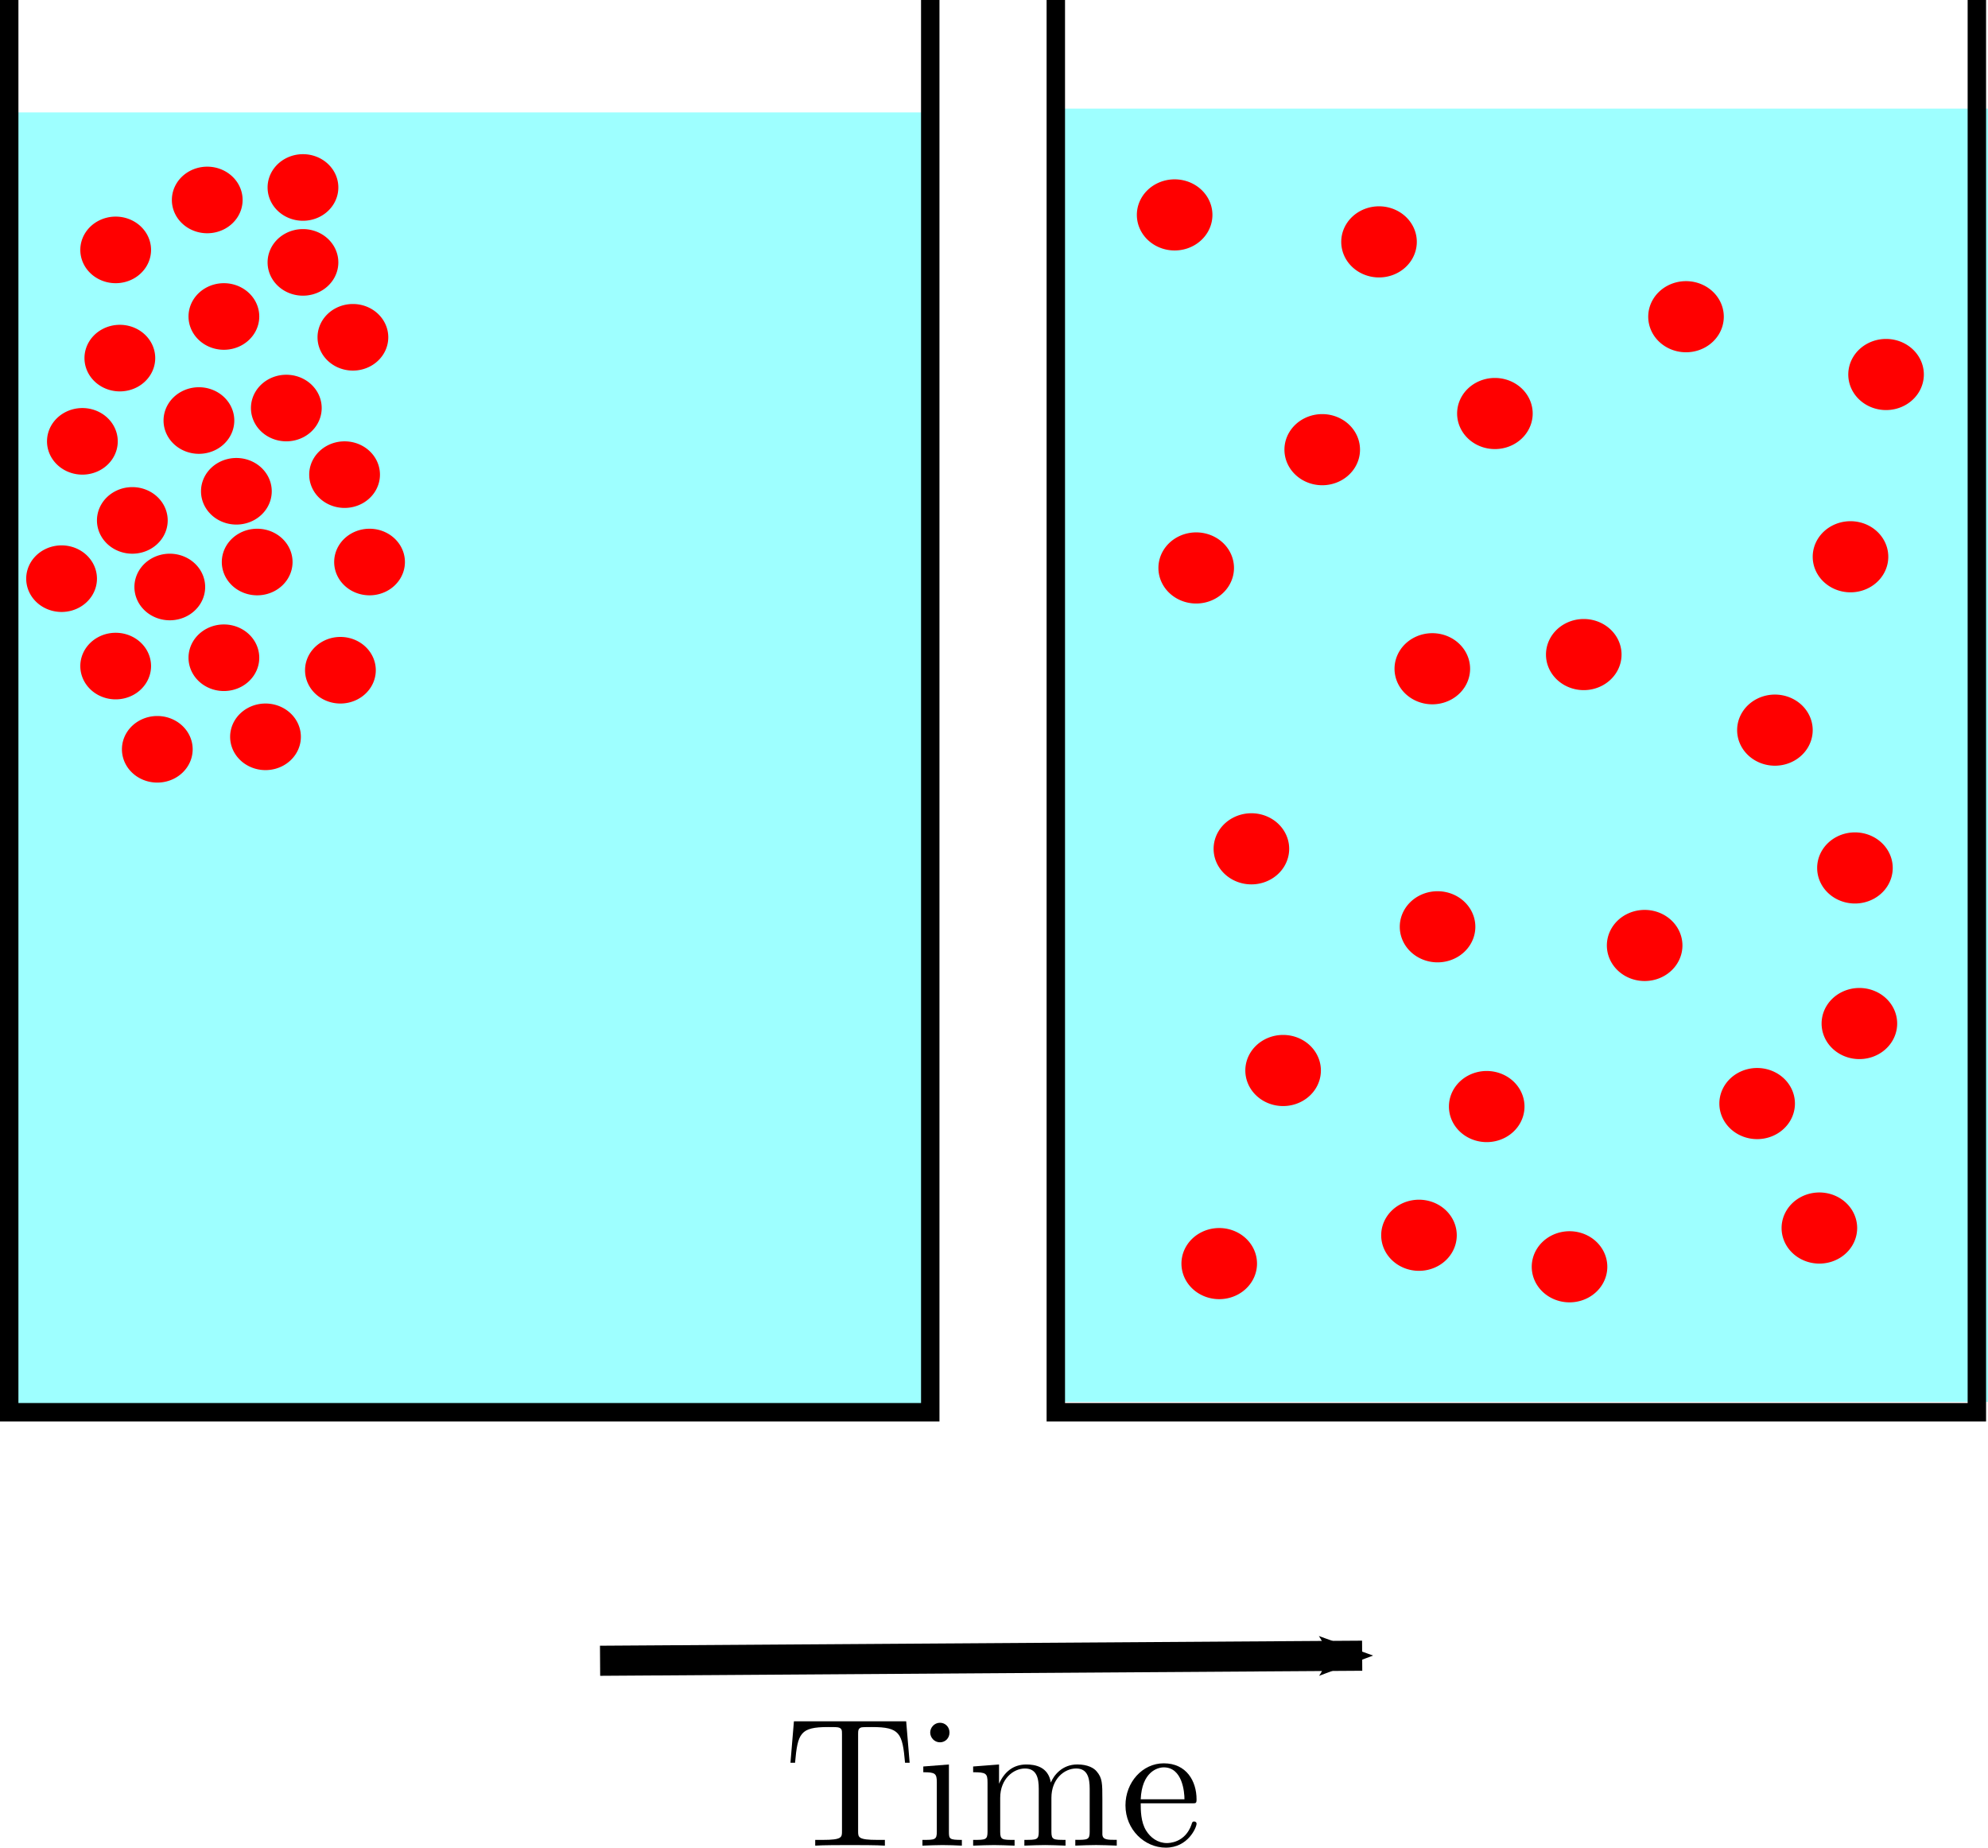 <ns0:svg xmlns:dc="http://purl.org/dc/elements/1.1/" xmlns:ns0="http://www.w3.org/2000/svg" xmlns:ns1="http://sodipodi.sourceforge.net/DTD/sodipodi-0.dtd" xmlns:ns2="http://www.inkscape.org/namespaces/inkscape" xmlns:ns4="http://creativecommons.org/ns#" xmlns:ns6="http://www.iki.fi/pav/software/textext/" xmlns:ns7="http://www.w3.org/1999/xlink" xmlns:rdf="http://www.w3.org/1999/02/22-rdf-syntax-ns#" height="300.914" id="svg2" preserveAspectRatio="xMidYMid meet" version="1.0" viewBox="0 0 323.762 300.914" width="323.762" ns1:docname="Diffusion.svg" ns2:version="0.48.2 r9819">
  <ns1:namedview bordercolor="#666666" borderopacity="1" fit-margin-bottom="0" fit-margin-left="0" fit-margin-right="0" fit-margin-top="0" gridtolerance="10" guidetolerance="10" id="namedview66" objecttolerance="10" pagecolor="#ffffff" showgrid="false" ns2:current-layer="svg2" ns2:cx="131.25725" ns2:cy="29.703163" ns2:pageopacity="0" ns2:pageshadow="2" ns2:window-height="977" ns2:window-maximized="1" ns2:window-width="1280" ns2:window-x="0" ns2:window-y="25" ns2:zoom="1.0244425">
    <ns2:grid empspacing="5" enabled="true" id="grid3046" snapvisiblegridlinesonly="true" type="xygrid" visible="true" />
  </ns1:namedview>
  <ns0:defs id="defs5">
    <ns0:marker id="Arrow2Mend" orient="auto" refX="0" refY="0" style="overflow:visible">
      <ns0:path d="M 8.719,4.034 -2.207,0.016 8.719,-4.002 c -1.745,2.372 -1.735,5.617 -6e-7,8.035 z" id="path3219" style="font-size:12px;fill-rule:evenodd;stroke-width:0.625;stroke-linejoin:round" transform="scale(-0.6,-0.6)" ns2:connector-curvature="0" />
    </ns0:marker>
    <ns0:marker id="Arrow1Mend" orient="auto" refX="0" refY="0" style="overflow:visible">
      <ns0:path d="M 0,0 5,-5 -12.5,0 5,5 0,0 z" id="path3201" style="fill-rule:evenodd;stroke:#000000;stroke-width:1pt;marker-start:none" transform="matrix(-0.4,0,0,-0.4,-4,0)" ns2:connector-curvature="0" />
    </ns0:marker>
    <ns0:marker id="Arrow1Send" orient="auto" refX="0" refY="0" style="overflow:visible">
      <ns0:path d="M 0,0 5,-5 -12.5,0 5,5 0,0 z" id="path3207" style="fill-rule:evenodd;stroke:#000000;stroke-width:1pt;marker-start:none" transform="matrix(-0.2,0,0,-0.2,-1.2,0)" ns2:connector-curvature="0" />
    </ns0:marker>
    <ns0:marker id="Arrow1Lend" orient="auto" refX="0" refY="0" style="overflow:visible">
      <ns0:path d="M 0,0 5,-5 -12.5,0 5,5 0,0 z" id="path3195" style="fill-rule:evenodd;stroke:#000000;stroke-width:1pt;marker-start:none" transform="matrix(-0.8,0,0,-0.8,-10,0)" ns2:connector-curvature="0" />
    </ns0:marker>
  </ns0:defs>
  <ns0:g id="g4079" transform="translate(-8.5,-10)">
    <ns0:rect height="210.622" id="rect3155" style="fill:#9effff;fill-opacity:1;fill-rule:evenodd;stroke:none" width="151.092" x="9.266" y="28.307" />
    <ns0:path d="m 33.101,50.7 a 5.761,5.422 0 0 1 -11.522,0 5.761,5.422 0 1 1 11.522,0 z" id="path6079" style="fill:#ff0000;fill-opacity:1;fill-rule:evenodd;stroke:none" ns2:connector-curvature="0" />
    <ns0:path d="m 50.723,61.544 a 5.761,5.422 0 0 1 -11.522,0 5.761,5.422 0 1 1 11.522,0 z" id="path6081" style="fill:#ff0000;fill-opacity:1;fill-rule:evenodd;stroke:none" ns2:connector-curvature="0" />
    <ns0:path d="m 33.779,68.322 a 5.761,5.422 0 0 1 -11.522,0 5.761,5.422 0 1 1 11.522,0 z" id="path6083" style="fill:#ff0000;fill-opacity:1;fill-rule:evenodd;stroke:none" ns2:connector-curvature="0" />
    <ns0:path d="m 27.678,81.878 a 5.761,5.422 0 0 1 -11.522,0 5.761,5.422 0 1 1 11.522,0 z" id="path6085" style="fill:#ff0000;fill-opacity:1;fill-rule:evenodd;stroke:none" ns2:connector-curvature="0" />
    <ns0:path d="m 46.656,78.489 a 5.761,5.422 0 0 1 -11.522,0 5.761,5.422 0 1 1 11.522,0 z" id="path6087" style="fill:#ff0000;fill-opacity:1;fill-rule:evenodd;stroke:none" ns2:connector-curvature="0" />
    <ns0:path d="m 60.89,76.455 a 5.761,5.422 0 0 1 -11.522,0 5.761,5.422 0 1 1 11.522,0 z" id="path6089" style="fill:#ff0000;fill-opacity:1;fill-rule:evenodd;stroke:none" ns2:connector-curvature="0" />
    <ns0:path d="m 52.757,90.011 a 5.761,5.422 0 0 1 -11.522,0 5.761,5.422 0 1 1 11.522,0 z" id="path6091" style="fill:#ff0000;fill-opacity:1;fill-rule:evenodd;stroke:none" ns2:connector-curvature="0" />
    <ns0:path d="m 35.812,94.755 a 5.761,5.422 0 0 1 -11.522,0 5.761,5.422 0 1 1 11.522,0 z" id="path6093" style="fill:#ff0000;fill-opacity:1;fill-rule:evenodd;stroke:none" ns2:connector-curvature="0" />
    <ns0:path d="m 24.29,104.244 a 5.761,5.422 0 0 1 -11.522,0 5.761,5.422 0 1 1 11.522,0 z" id="path6095" style="fill:#ff0000;fill-opacity:1;fill-rule:evenodd;stroke:none" ns2:connector-curvature="0" />
    <ns0:path d="m 41.912,105.6 a 5.761,5.422 0 0 1 -11.522,0 5.761,5.422 0 1 1 11.522,0 z" id="path6097" style="fill:#ff0000;fill-opacity:1;fill-rule:evenodd;stroke:none" ns2:connector-curvature="0" />
    <ns0:path d="m 56.145,101.533 a 5.761,5.422 0 0 1 -11.522,0 5.761,5.422 0 1 1 11.522,0 z" id="path6099" style="fill:#ff0000;fill-opacity:1;fill-rule:evenodd;stroke:none" ns2:connector-curvature="0" />
    <ns0:path d="m 70.379,87.3 a 5.761,5.422 0 0 1 -11.522,0 5.761,5.422 0 1 1 11.522,0 z" id="path6101" style="fill:#ff0000;fill-opacity:1;fill-rule:evenodd;stroke:none" ns2:connector-curvature="0" />
    <ns0:path d="m 71.734,64.933 a 5.761,5.422 0 0 1 -11.522,0 5.761,5.422 0 1 1 11.522,0 z" id="path6103" style="fill:#ff0000;fill-opacity:1;fill-rule:evenodd;stroke:none" ns2:connector-curvature="0" />
    <ns0:path d="m 63.601,52.733 a 5.761,5.422 0 0 1 -11.522,0 5.761,5.422 0 1 1 11.522,0 z" id="path6105" style="fill:#ff0000;fill-opacity:1;fill-rule:evenodd;stroke:none" ns2:connector-curvature="0" />
    <ns0:path d="m 48.012,42.567 a 5.761,5.422 0 0 1 -11.522,0 5.761,5.422 0 1 1 11.522,0 z" id="path6107" style="fill:#ff0000;fill-opacity:1;fill-rule:evenodd;stroke:none" ns2:connector-curvature="0" />
    <ns0:path d="m 63.601,40.533 a 5.761,5.422 0 0 1 -11.522,0 5.761,5.422 0 1 1 11.522,0 z" id="path6109" style="fill:#ff0000;fill-opacity:1;fill-rule:evenodd;stroke:none" ns2:connector-curvature="0" />
    <ns0:path d="m 57.501,130 a 5.761,5.422 0 0 1 -11.522,0 5.761,5.422 0 1 1 11.522,0 z" id="path6111" style="fill:#ff0000;fill-opacity:1;fill-rule:evenodd;stroke:none" ns2:connector-curvature="0" />
    <ns0:path d="m 39.879,132.033 a 5.761,5.422 0 0 1 -11.522,0 5.761,5.422 0 1 1 11.522,0 z" id="path6113" style="fill:#ff0000;fill-opacity:1;fill-rule:evenodd;stroke:none" ns2:connector-curvature="0" />
    <ns0:path d="m 69.701,119.156 a 5.761,5.422 0 0 1 -11.522,0 5.761,5.422 0 1 1 11.522,0 z" id="path6115" style="fill:#ff0000;fill-opacity:1;fill-rule:evenodd;stroke:none" ns2:connector-curvature="0" />
    <ns0:path d="m 74.445,101.533 a 5.761,5.422 0 0 1 -11.522,0 5.761,5.422 0 1 1 11.522,0 z" id="path6117" style="fill:#ff0000;fill-opacity:1;fill-rule:evenodd;stroke:none" ns2:connector-curvature="0" />
    <ns0:path d="m 33.101,118.478 a 5.761,5.422 0 0 1 -11.522,0 5.761,5.422 0 1 1 11.522,0 z" id="path6164" style="fill:#ff0000;fill-opacity:1;fill-rule:evenodd;stroke:none" ns2:connector-curvature="0" />
    <ns0:path d="m 50.723,117.122 a 5.761,5.422 0 0 1 -11.522,0 5.761,5.422 0 1 1 11.522,0 z" id="path6166" style="fill:#ff0000;fill-opacity:1;fill-rule:evenodd;stroke:none" ns2:connector-curvature="0" />
    <ns0:path d="M 160,10 160,240 10,240 10,10" id="rect3048" style="fill:none;stroke:#000000;stroke-width:3;stroke-miterlimit:4" ns1:nodetypes="cccc" ns2:connector-curvature="0" />
  </ns0:g>
  <ns0:g id="g4052" transform="translate(-8.5,-10)">
    <ns0:rect height="210.622" id="rect3179" style="fill:#9effff;fill-opacity:1;fill-rule:evenodd;stroke:none" width="151.092" x="181.171" y="27.69" />
    <ns0:path d="m 205.954,45 a 6.154,5.792 0 0 1 -12.308,0 6.154,5.792 0 1 1 12.308,0 z" id="path6077" style="fill:#ff0000;fill-opacity:1;fill-rule:evenodd;stroke:none" ns2:connector-curvature="0" />
    <ns0:path d="m 239.239,49.393 a 6.154,5.792 0 0 1 -12.308,0 6.154,5.792 0 1 1 12.308,0 z" id="path6120" style="fill:#ff0000;fill-opacity:1;fill-rule:evenodd;stroke:none" ns2:connector-curvature="0" />
    <ns0:path d="m 229.989,83.235 a 6.154,5.792 0 0 1 -12.308,0 6.154,5.792 0 1 1 12.308,0 z" id="path6122" style="fill:#ff0000;fill-opacity:1;fill-rule:evenodd;stroke:none" ns2:connector-curvature="0" />
    <ns0:path d="m 209.465,102.498 a 6.154,5.792 0 0 1 -12.308,0 6.154,5.792 0 1 1 12.308,0 z" id="path6124" style="fill:#ff0000;fill-opacity:1;fill-rule:evenodd;stroke:none" ns2:connector-curvature="0" />
    <ns0:path d="m 218.454,148.24 a 6.154,5.792 0 0 1 -12.308,0 6.154,5.792 0 1 1 12.308,0 z" id="path6126" style="fill:#ff0000;fill-opacity:1;fill-rule:evenodd;stroke:none" ns2:connector-curvature="0" />
    <ns0:path d="m 247.918,118.914 a 6.154,5.792 0 0 1 -12.308,0 6.154,5.792 0 1 1 12.308,0 z" id="path6128" style="fill:#ff0000;fill-opacity:1;fill-rule:evenodd;stroke:none" ns2:connector-curvature="0" />
    <ns0:path d="m 248.772,160.939 a 6.154,5.792 0 0 1 -12.308,0 6.154,5.792 0 1 1 12.308,0 z" id="path6130" style="fill:#ff0000;fill-opacity:1;fill-rule:evenodd;stroke:none" ns2:connector-curvature="0" />
    <ns0:path d="m 223.619,184.343 a 6.154,5.792 0 0 1 -12.308,0 6.154,5.792 0 1 1 12.308,0 z" id="path6132" style="fill:#ff0000;fill-opacity:1;fill-rule:evenodd;stroke:none" ns2:connector-curvature="0" />
    <ns0:path d="m 245.746,211.179 a 6.154,5.792 0 0 1 -12.308,0 6.154,5.792 0 1 1 12.308,0 z" id="path6134" style="fill:#ff0000;fill-opacity:1;fill-rule:evenodd;stroke:none" ns2:connector-curvature="0" />
    <ns0:path d="m 270.264,216.312 a 6.154,5.792 0 0 1 -12.308,0 6.154,5.792 0 1 1 12.308,0 z" id="path6136" style="fill:#ff0000;fill-opacity:1;fill-rule:evenodd;stroke:none" ns2:connector-curvature="0" />
    <ns0:path d="m 213.215,215.792 a 6.154,5.792 0 0 1 -12.308,0 6.154,5.792 0 1 1 12.308,0 z" id="path6138" style="fill:#ff0000;fill-opacity:1;fill-rule:evenodd;stroke:none" ns2:connector-curvature="0" />
    <ns0:path d="m 256.777,190.216 a 6.154,5.792 0 0 1 -12.308,0 6.154,5.792 0 1 1 12.308,0 z" id="path6140" style="fill:#ff0000;fill-opacity:1;fill-rule:evenodd;stroke:none" ns2:connector-curvature="0" />
    <ns0:path d="m 300.819,189.728 a 6.154,5.792 0 0 1 -12.308,0 6.154,5.792 0 1 1 12.308,0 z" id="path6142" style="fill:#ff0000;fill-opacity:1;fill-rule:evenodd;stroke:none" ns2:connector-curvature="0" />
    <ns0:path d="m 316.747,151.356 a 6.154,5.792 0 0 1 -12.308,0 6.154,5.792 0 1 1 12.308,0 z" id="path6144" style="fill:#ff0000;fill-opacity:1;fill-rule:evenodd;stroke:none" ns2:connector-curvature="0" />
    <ns0:path d="m 282.499,163.981 a 6.154,5.792 0 0 1 -12.308,0 6.154,5.792 0 1 1 12.308,0 z" id="path6146" style="fill:#ff0000;fill-opacity:1;fill-rule:evenodd;stroke:none" ns2:connector-curvature="0" />
    <ns0:path d="m 303.714,128.912 a 6.154,5.792 0 0 1 -12.308,0 6.154,5.792 0 1 1 12.308,0 z" id="path6148" style="fill:#ff0000;fill-opacity:1;fill-rule:evenodd;stroke:none" ns2:connector-curvature="0" />
    <ns0:path d="m 272.583,116.604 a 6.154,5.792 0 0 1 -12.308,0 6.154,5.792 0 1 1 12.308,0 z" id="path6150" style="fill:#ff0000;fill-opacity:1;fill-rule:evenodd;stroke:none" ns2:connector-curvature="0" />
    <ns0:path d="m 316.023,100.676 a 6.154,5.792 0 0 1 -12.308,0 6.154,5.792 0 1 1 12.308,0 z" id="path6152" style="fill:#ff0000;fill-opacity:1;fill-rule:evenodd;stroke:none" ns2:connector-curvature="0" />
    <ns0:path d="m 321.815,70.992 a 6.154,5.792 0 0 1 -12.308,0 6.154,5.792 0 1 1 12.308,0 z" id="path6154" style="fill:#ff0000;fill-opacity:1;fill-rule:evenodd;stroke:none" ns2:connector-curvature="0" />
    <ns0:path d="m 289.235,61.58 a 6.154,5.792 0 0 1 -12.308,0 6.154,5.792 0 1 1 12.308,0 z" id="path6156" style="fill:#ff0000;fill-opacity:1;fill-rule:evenodd;stroke:none" ns2:connector-curvature="0" />
    <ns0:path d="m 258.111,77.346 a 6.154,5.792 0 0 1 -12.308,0 6.154,5.792 0 1 1 12.308,0 z" id="path6158" style="fill:#ff0000;fill-opacity:1;fill-rule:evenodd;stroke:none" ns2:connector-curvature="0" />
    <ns0:path d="m 310.954,210 a 6.154,5.792 0 0 1 -12.308,0 6.154,5.792 0 1 1 12.308,0 z" id="path6160" style="fill:#ff0000;fill-opacity:1;fill-rule:evenodd;stroke:none" ns2:connector-curvature="0" />
    <ns0:path d="m 317.47,176.696 a 6.154,5.792 0 0 1 -12.308,0 6.154,5.792 0 1 1 12.308,0 z" id="path6162" style="fill:#ff0000;fill-opacity:1;fill-rule:evenodd;stroke:none" ns2:connector-curvature="0" />
    <ns0:path d="m 330.447,10 0,230 -150,0 0,-230" id="rect3048-3" style="fill:none;stroke:#000000;stroke-width:3;stroke-miterlimit:4" ns1:nodetypes="cccc" ns2:connector-curvature="0" />
  </ns0:g>
  <ns0:g id="g4105" transform="translate(-32.87,-10)">
    <ns0:path d="m 130.597,280.476 124.113,-0.823" id="path3187" style="fill:none;stroke:#000000;stroke-width:4.9;stroke-linecap:butt;stroke-linejoin:miter;stroke-miterlimit:4;stroke-opacity:1;stroke-dasharray:none;marker-end:url(#Arrow2Mend)" ns1:nodetypes="cc" ns2:connector-curvature="0" />
    <ns0:g id="g3944" transform="matrix(3,0,0,3,-509.77,-93.71)" ns6:preamble="/home/mjki2mb2/inkscape_preamble.tex" ns6:text="Time">
      <ns0:defs id="defs3946">
        <ns0:g id="g3948">
          <ns0:symbol id="textext-f7c72eef-0" overflow="visible" style="overflow:visible">
            <ns0:path d="m 6.641,-6.75 -6.094,0 -0.188,2.25 0.25,0 C 0.75,-6.109 0.891,-6.438 2.406,-6.438 c 0.172,0 0.438,0 0.531,0.016 0.219,0.047 0.219,0.156 0.219,0.375 l 0,5.266 c 0,0.328 0,0.469 -1.047,0.469 l -0.406,0 0,0.312 C 2.109,-0.031 3.125,-0.031 3.594,-0.031 c 0.453,0 1.484,0 1.891,0.031 l 0,-0.312 -0.406,0 c -1.047,0 -1.047,-0.141 -1.047,-0.469 l 0,-5.266 c 0,-0.188 0,-0.328 0.188,-0.375 0.109,-0.016 0.375,-0.016 0.562,-0.016 1.516,0 1.656,0.328 1.797,1.938 l 0.25,0 z m 0,0" id="path3951" style="stroke:none" ns2:connector-curvature="0" />
          </ns0:symbol>
          <ns0:symbol id="textext-f7c72eef-1" overflow="visible" style="overflow:visible">
            <ns0:path d="M 1.766,-4.406 0.375,-4.297 l 0,0.312 c 0.641,0 0.734,0.062 0.734,0.547 l 0,2.688 c 0,0.438 -0.109,0.438 -0.781,0.438 l 0,0.312 C 0.641,-0.016 1.188,-0.031 1.422,-0.031 1.781,-0.031 2.125,-0.016 2.469,0 l 0,-0.312 c -0.672,0 -0.703,-0.047 -0.703,-0.438 z m 0.031,-1.734 c 0,-0.312 -0.234,-0.531 -0.516,-0.531 -0.312,0 -0.531,0.266 -0.531,0.531 0,0.266 0.219,0.531 0.531,0.531 0.281,0 0.516,-0.219 0.516,-0.531 z m 0,0" id="path3954" style="stroke:none" ns2:connector-curvature="0" />
          </ns0:symbol>
          <ns0:symbol id="textext-f7c72eef-2" overflow="visible" style="overflow:visible">
            <ns0:path d="m 1.094,-3.422 0,2.672 c 0,0.438 -0.109,0.438 -0.781,0.438 l 0,0.312 c 0.359,-0.016 0.859,-0.031 1.141,-0.031 0.25,0 0.766,0.016 1.109,0.031 l 0,-0.312 c -0.672,0 -0.781,0 -0.781,-0.438 l 0,-1.844 C 1.781,-3.625 2.5,-4.188 3.125,-4.188 c 0.641,0 0.75,0.531 0.75,1.109 l 0,2.328 c 0,0.438 -0.109,0.438 -0.781,0.438 l 0,0.312 c 0.344,-0.016 0.859,-0.031 1.125,-0.031 0.25,0 0.781,0.016 1.109,0.031 l 0,-0.312 c -0.656,0 -0.766,0 -0.766,-0.438 l 0,-1.844 c 0,-1.031 0.703,-1.594 1.344,-1.594 0.625,0 0.734,0.531 0.734,1.109 l 0,2.328 c 0,0.438 -0.109,0.438 -0.781,0.438 l 0,0.312 c 0.344,-0.016 0.859,-0.031 1.125,-0.031 0.266,0 0.781,0.016 1.125,0.031 l 0,-0.312 c -0.516,0 -0.766,0 -0.781,-0.297 l 0,-1.906 c 0,-0.859 0,-1.156 -0.312,-1.516 -0.141,-0.172 -0.469,-0.375 -1.047,-0.375 -0.828,0 -1.281,0.594 -1.438,0.984 C 4.391,-4.297 3.656,-4.406 3.203,-4.406 2.469,-4.406 2,-3.984 1.719,-3.359 l 0,-1.047 -1.406,0.109 0,0.312 c 0.703,0 0.781,0.062 0.781,0.562 z m 0,0" id="path3957" style="stroke:none" ns2:connector-curvature="0" />
          </ns0:symbol>
          <ns0:symbol id="textext-f7c72eef-3" overflow="visible" style="overflow:visible">
            <ns0:path d="M 1.109,-2.516 C 1.172,-4 2.016,-4.25 2.359,-4.25 c 1.016,0 1.125,1.344 1.125,1.734 z m 0,0.219 2.781,0 c 0.219,0 0.25,0 0.25,-0.219 0,-0.984 -0.547,-1.953 -1.781,-1.953 -1.156,0 -2.078,1.031 -2.078,2.281 0,1.328 1.047,2.297 2.188,2.297 C 3.688,0.109 4.141,-1 4.141,-1.188 4.141,-1.281 4.062,-1.312 4,-1.312 c -0.078,0 -0.109,0.062 -0.125,0.141 -0.344,1.031 -1.25,1.031 -1.344,1.031 -0.5,0 -0.891,-0.297 -1.125,-0.672 -0.297,-0.469 -0.297,-1.125 -0.297,-1.484 z m 0,0" id="path3960" style="stroke:none" ns2:connector-curvature="0" />
          </ns0:symbol>
        </ns0:g>
      </ns0:defs>
      <ns0:g id="textext-f7c72eef-4">
        <ns0:g id="g3963" style="fill:#000000;fill-opacity:1">
          <ns0:use height="250" id="use3965" width="410" x="223.432" y="134.765" ns7:href="#textext-f7c72eef-0" />
          <ns0:use height="250" id="use3967" width="410" x="230.627" y="134.765" ns7:href="#textext-f7c72eef-1" />
          <ns0:use height="250" id="use3969" width="410" x="233.395" y="134.765" ns7:href="#textext-f7c72eef-2" />
          <ns0:use height="250" id="use3971" width="410" x="241.696" y="134.765" ns7:href="#textext-f7c72eef-3" />
        </ns0:g>
      </ns0:g>
    </ns0:g>
  </ns0:g>
</ns0:svg>